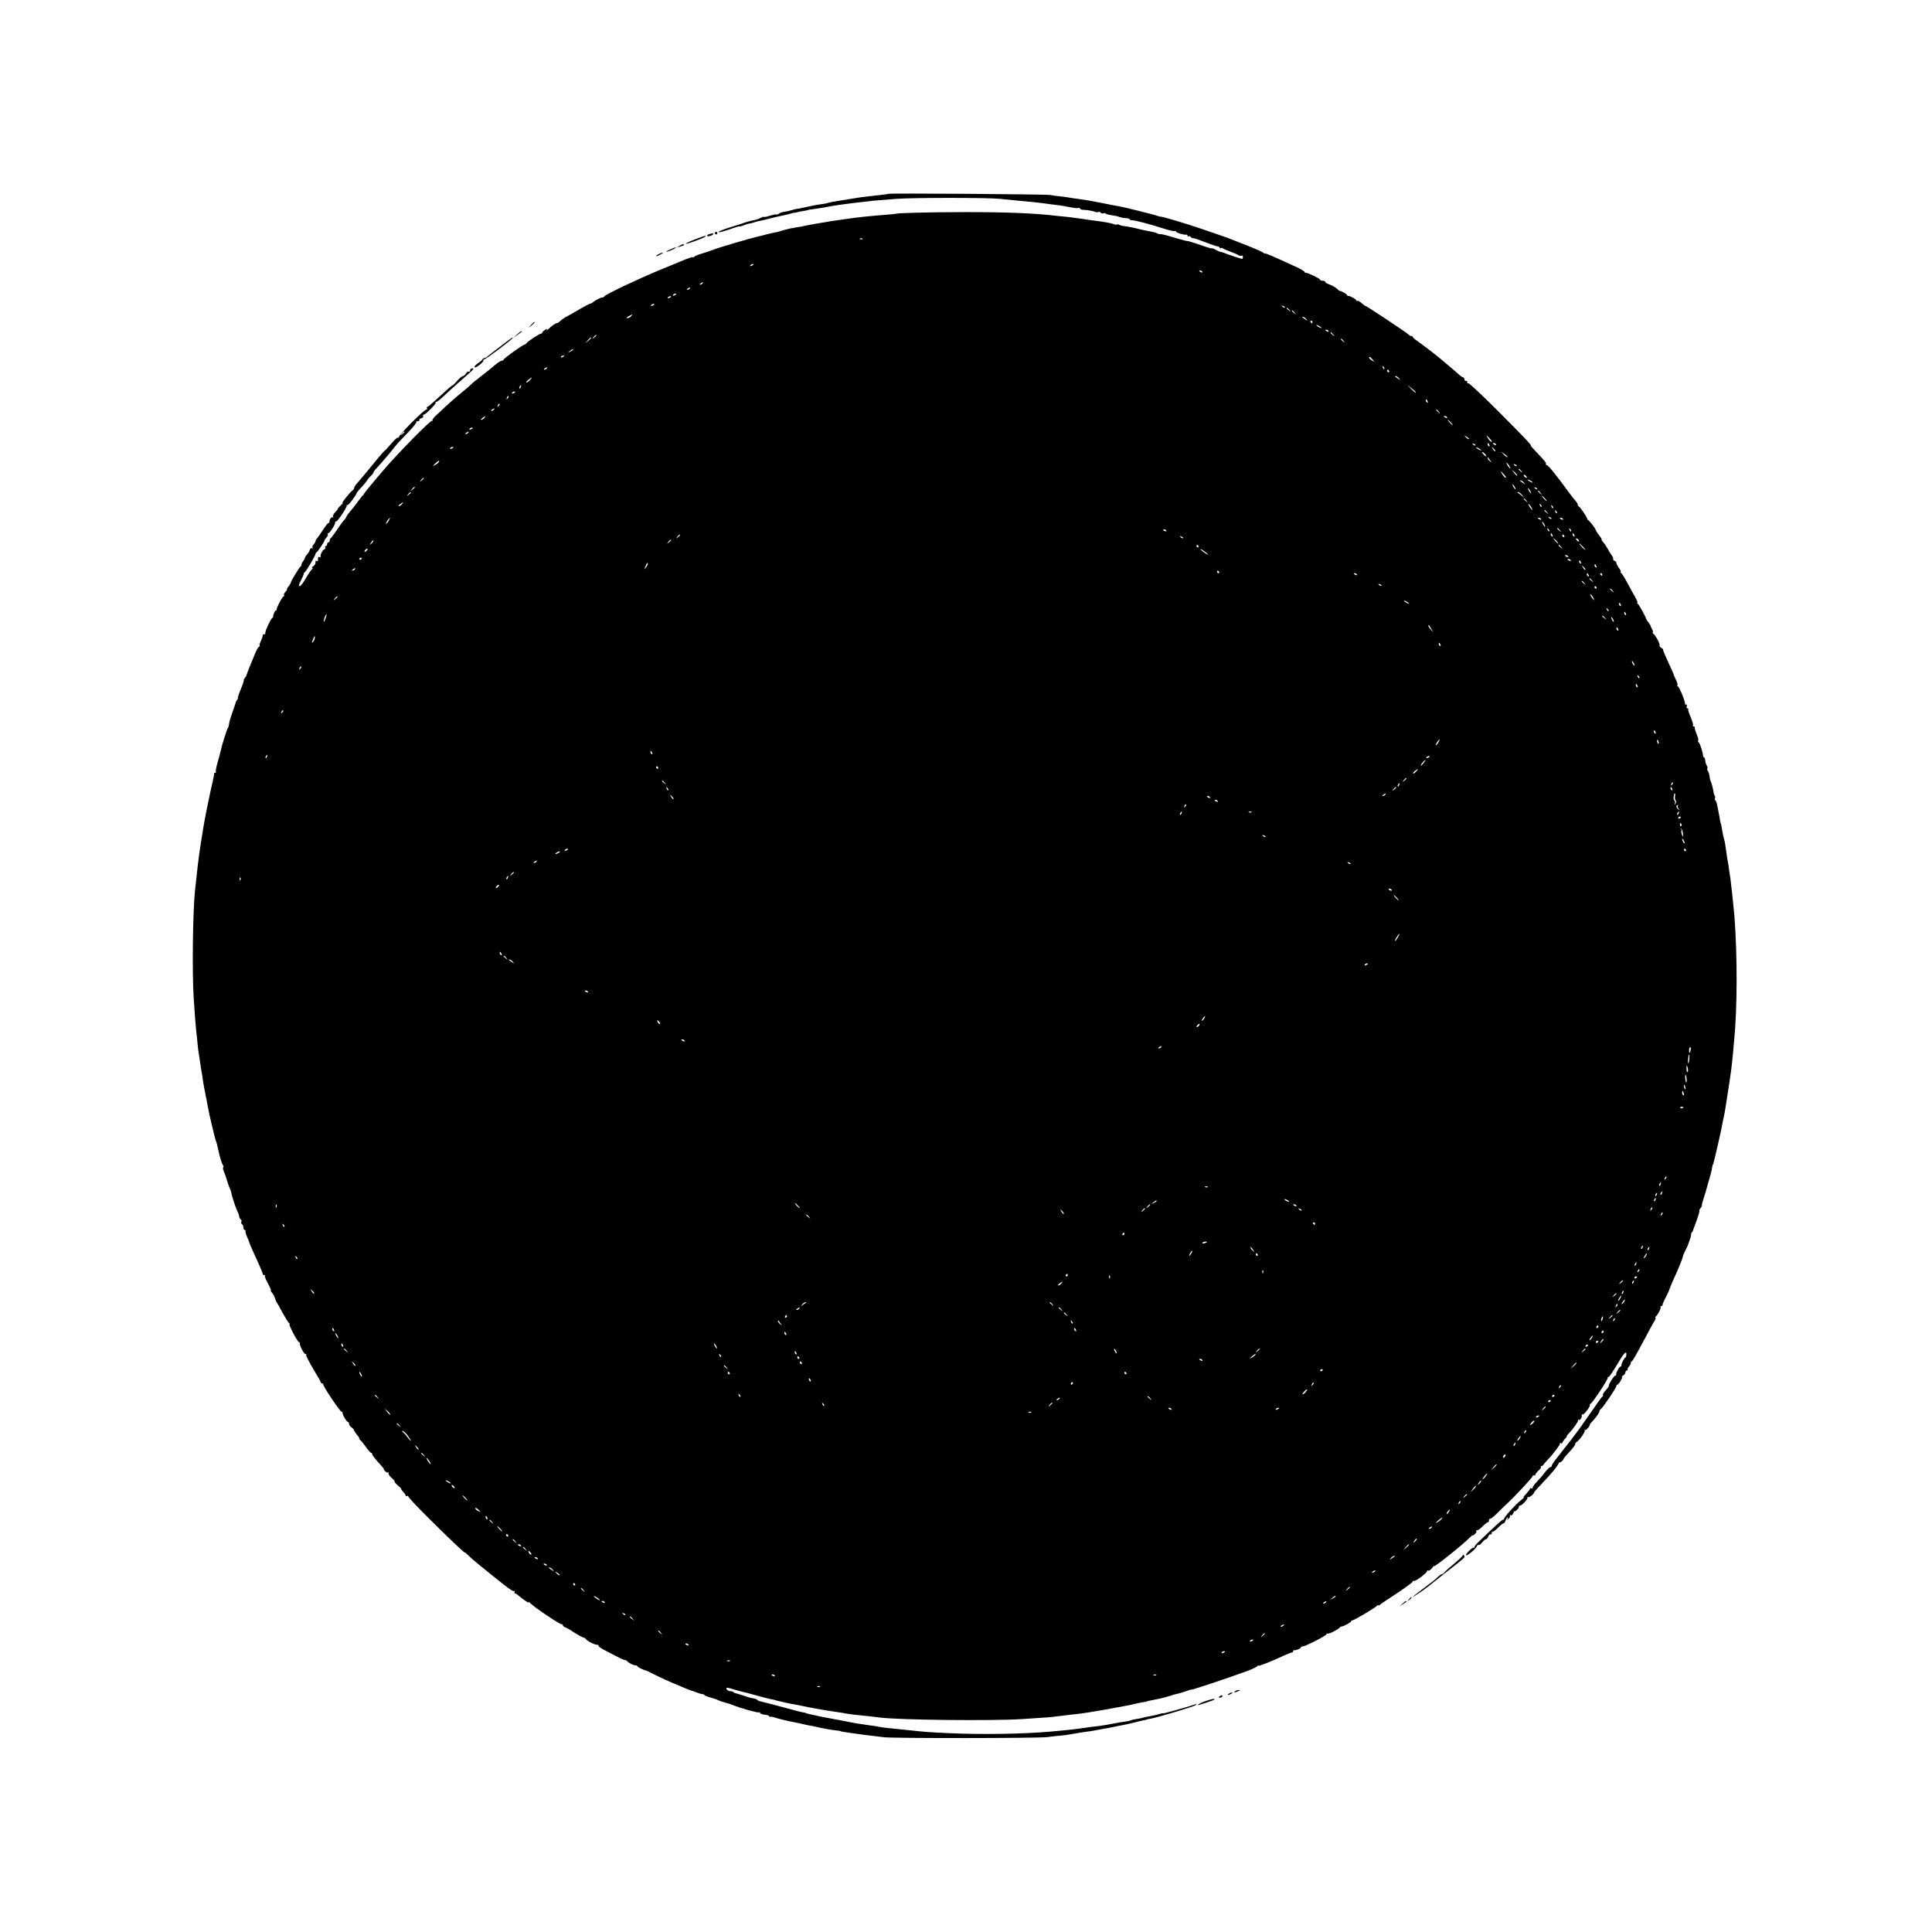 <?xml version="1.0" standalone="no"?>
<!DOCTYPE svg PUBLIC "-//W3C//DTD SVG 20010904//EN"
 "http://www.w3.org/TR/2001/REC-SVG-20010904/DTD/svg10.dtd">
<svg version="1.0" xmlns="http://www.w3.org/2000/svg"
 width="1500pt" height="1500pt" viewBox="0 0 1500 1500"
 preserveAspectRatio="xMidYMid meet">
<g transform="translate(0,1500) scale(0.1,-0.1)"
fill="#000000" stroke="none">
<path d="M6898 13495 c-3 -2 -34 -6 -167 -21 -32 -3 -74 -9 -131 -19 -14 -2
-56 -9 -94 -15 -38 -6 -73 -13 -77 -15 -4 -3 -27 -7 -50 -10 -24 -3 -65 -10
-90 -16 -26 -6 -55 -12 -65 -14 -11 -2 -21 -4 -24 -5 -3 -1 -8 -2 -11 -2 -4 1
-22 -3 -40 -9 -19 -6 -47 -12 -63 -14 -15 -2 -34 -9 -40 -15 -7 -5 -15 -8 -17
-5 -3 2 -26 -2 -52 -10 -26 -8 -47 -12 -47 -9 0 3 -9 0 -21 -6 -11 -6 -29 -13
-40 -16 -10 -2 -29 -6 -41 -9 -13 -3 -34 -9 -48 -14 -14 -5 -64 -22 -112 -36
-49 -15 -88 -31 -88 -36 0 -7 38 4 140 39 8 3 18 5 22 4 4 -1 20 3 35 10 15 6
35 12 43 13 8 0 26 5 40 10 14 5 32 9 40 10 8 1 42 9 75 18 33 9 74 18 90 21
17 3 45 10 64 15 18 6 36 10 40 9 3 0 8 1 11 2 8 3 43 10 70 14 14 2 25 5 25
6 0 1 14 3 30 5 39 5 116 17 135 22 28 6 127 20 195 28 22 2 63 7 90 10 28 4
70 8 95 10 25 2 88 7 140 11 125 10 716 10 805 0 39 -4 93 -9 120 -12 148 -13
178 -17 265 -29 25 -3 61 -8 80 -10 19 -3 57 -9 84 -15 26 -5 52 -8 56 -5 5 3
11 1 15 -4 3 -5 13 -10 23 -10 28 0 76 -8 94 -16 9 -4 21 -4 27 -1 5 4 13 1
16 -5 4 -5 13 -8 20 -5 7 2 16 2 19 -2 7 -6 23 -10 66 -16 14 -2 33 -7 43 -11
10 -4 31 -8 47 -9 17 0 30 -4 30 -8 0 -5 9 -8 20 -8 23 0 143 -32 249 -66 41
-13 78 -21 82 -18 5 3 9 1 9 -4 0 -9 65 -28 83 -24 4 1 7 -3 7 -9 0 -5 4 -8 9
-4 5 3 12 1 16 -5 3 -5 13 -10 21 -10 9 0 50 -14 92 -31 43 -17 85 -31 95 -32
9 -1 17 -6 17 -11 0 -5 3 -6 7 -3 3 4 11 3 17 -1 6 -5 34 -17 61 -27 28 -10
55 -22 62 -27 7 -5 17 -7 23 -3 5 3 10 -1 10 -9 0 -9 -3 -16 -7 -16 -7 0 -115
36 -143 48 -8 3 -19 6 -25 7 -5 0 -21 7 -35 15 -14 7 -26 13 -27 12 -2 -1 -4
-2 -5 -1 -2 0 -10 2 -18 4 -8 2 -48 15 -88 29 -41 14 -77 25 -80 24 -4 -1 -38
8 -77 19 -94 28 -128 37 -138 35 -4 -1 -16 2 -25 7 -9 5 -35 12 -57 15 -22 4
-56 11 -75 16 -44 12 -99 22 -126 25 -11 1 -26 5 -33 9 -7 4 -15 6 -18 3 -3
-3 -15 -2 -27 3 -24 9 -76 18 -141 26 -22 2 -69 9 -105 15 -36 5 -83 11 -105
14 -22 2 -62 6 -90 9 -175 21 -401 30 -730 29 -259 0 -520 -7 -520 -13 0 -1
-27 -3 -60 -6 -104 -8 -221 -19 -295 -30 -117 -16 -130 -18 -260 -40 -38 -7
-79 -14 -95 -18 -5 -2 -32 -7 -60 -11 -27 -5 -52 -10 -55 -10 -3 -1 -18 -5
-35 -9 -16 -4 -37 -10 -45 -13 -8 -3 -24 -7 -36 -8 -11 -2 -40 -9 -65 -15 -24
-7 -51 -14 -59 -15 -73 -17 -320 -90 -355 -105 -11 -5 -47 -17 -80 -27 -33 -9
-63 -22 -67 -28 -4 -5 -8 -7 -8 -3 0 6 -24 -2 -95 -31 -11 -5 -83 -35 -160
-66 -167 -69 -429 -193 -433 -206 -2 -5 -10 -9 -18 -9 -13 0 -60 -26 -74 -40
-3 -3 -11 -6 -19 -8 -8 -2 -46 -22 -85 -45 -39 -23 -83 -48 -97 -55 -15 -7
-36 -22 -48 -33 -11 -11 -23 -19 -27 -18 -8 2 -41 -21 -67 -46 -11 -11 -17
-14 -12 -7 6 11 3 11 -14 0 -12 -7 -21 -16 -21 -20 0 -5 -4 -8 -9 -8 -12 0
-103 -60 -113 -74 -4 -6 -11 -11 -15 -11 -13 -1 -163 -108 -163 -117 0 -4 -6
-8 -12 -8 -12 0 -43 -22 -88 -62 -8 -7 -44 -35 -80 -63 -36 -27 -69 -55 -75
-62 -5 -6 -39 -35 -75 -64 -36 -29 -87 -74 -115 -100 -27 -26 -64 -60 -82 -77
-18 -16 -29 -33 -25 -37 4 -5 2 -5 -4 -2 -11 6 -270 -257 -385 -393 -106 -124
-149 -177 -146 -181 1 -2 0 -3 -2 -2 -2 1 -17 -17 -34 -40 -17 -23 -34 -46
-39 -52 -49 -58 -58 -71 -58 -76 0 -3 -9 -17 -21 -30 -12 -13 -37 -49 -57 -79
-20 -30 -40 -56 -44 -58 -5 -2 -8 -10 -8 -18 0 -8 -4 -14 -10 -14 -5 0 -10 -7
-10 -15 0 -8 -5 -15 -11 -15 -5 0 -7 -5 -4 -10 3 -6 0 -13 -8 -16 -14 -5 -31
-39 -28 -57 1 -5 -3 -6 -9 -2 -9 6 -14 -8 -11 -28 1 -5 -3 -6 -9 -2 -5 3 -10
1 -10 -4 0 -20 -3 -26 -19 -38 -9 -7 -11 -13 -6 -13 6 0 5 -4 -1 -8 -7 -4 -28
-35 -48 -69 -20 -35 -41 -63 -46 -63 -14 0 -13 6 9 48 10 20 19 41 19 46 0 5
4 12 9 15 12 7 83 129 83 141 0 4 3 10 8 12 8 3 62 84 62 93 0 4 7 13 15 22 8
8 13 19 10 24 -4 5 -2 9 4 9 11 0 57 71 53 83 -1 4 2 7 6 7 13 0 88 112 84
125 -2 5 0 7 4 3 6 -7 68 74 73 94 1 4 16 23 34 41 17 18 39 44 47 57 8 13 23
30 33 39 9 8 17 19 17 24 0 4 10 18 23 31 30 32 119 135 135 158 8 10 23 29
35 42 12 12 50 52 84 88 34 36 59 68 56 72 -4 3 1 6 11 6 9 0 15 4 12 9 -3 5
4 11 15 14 12 3 18 10 14 16 -3 6 -2 11 4 11 14 0 101 87 94 94 -4 3 -1 6 5 6
6 0 31 19 55 43 40 38 103 94 207 186 26 23 31 30 18 31 -10 0 -18 -7 -18 -16
0 -8 -4 -12 -10 -9 -5 3 -15 -3 -22 -15 -7 -11 -18 -20 -24 -20 -7 0 -27 -17
-45 -37 -18 -21 -34 -37 -36 -36 -3 3 -31 -22 -137 -119 -28 -26 -55 -48 -59
-48 -5 0 -5 -4 -2 -10 3 -5 1 -10 -5 -10 -18 0 -220 -203 -213 -214 3 -5 2 -6
-4 -3 -6 4 -30 -17 -54 -46 -24 -28 -48 -55 -55 -59 -6 -4 -47 -51 -90 -105
-43 -53 -94 -113 -111 -133 -18 -19 -33 -40 -33 -47 0 -7 -6 -16 -12 -20 -20
-12 -95 -108 -78 -99 8 5 2 -3 -14 -18 -16 -14 -26 -26 -23 -26 3 0 -5 -11
-19 -25 -14 -14 -22 -30 -18 -37 4 -6 3 -8 -3 -5 -10 7 -28 -20 -25 -35 1 -5
-2 -8 -7 -8 -5 0 -24 -24 -42 -52 -19 -29 -39 -59 -46 -66 -7 -7 -13 -18 -13
-23 0 -6 -7 -17 -15 -26 -8 -8 -12 -19 -9 -25 4 -6 2 -8 -4 -4 -6 3 -13 -3
-17 -14 -3 -11 -13 -26 -20 -34 -8 -8 -16 -20 -17 -27 -2 -7 -9 -20 -16 -28
-7 -9 -12 -20 -11 -25 0 -5 -3 -12 -8 -15 -10 -7 -74 -112 -76 -126 -1 -5 -8
-18 -17 -28 -8 -10 -14 -20 -12 -23 1 -2 -4 -12 -13 -20 -8 -9 -13 -20 -10
-25 4 -5 2 -9 -2 -9 -10 0 -58 -90 -55 -102 1 -5 -2 -8 -7 -8 -7 0 -22 -36
-20 -49 0 -2 -3 -7 -8 -10 -13 -10 -53 -95 -53 -114 0 -10 -5 -15 -10 -12 -5
3 -10 0 -10 -8 0 -8 -7 -27 -14 -43 -8 -15 -13 -31 -10 -36 3 -4 1 -8 -3 -8
-5 0 -16 -17 -25 -37 -32 -75 -70 -168 -72 -179 -1 -7 -8 -19 -15 -28 -7 -9
-11 -16 -8 -16 3 0 -7 -31 -23 -70 -16 -38 -26 -70 -23 -70 3 0 1 -6 -5 -12
-6 -7 -11 -17 -12 -23 -3 -11 -4 -14 -25 -75 -18 -51 -26 -78 -28 -100 -1 -8
-4 -17 -7 -20 -6 -6 -47 -133 -54 -170 -3 -14 -14 -56 -25 -94 -11 -38 -18
-73 -15 -77 3 -5 0 -9 -5 -9 -6 0 -10 -3 -9 -7 1 -5 -3 -30 -10 -58 -6 -27
-14 -61 -17 -75 -3 -14 -14 -68 -25 -120 -11 -52 -22 -111 -25 -130 -4 -19
-10 -60 -15 -90 -21 -126 -30 -195 -45 -335 -4 -38 -9 -83 -11 -100 -17 -167
-23 -637 -10 -835 8 -123 15 -216 20 -260 3 -19 7 -62 10 -95 3 -33 8 -71 11
-85 2 -14 7 -43 10 -65 3 -23 7 -52 10 -65 3 -13 7 -42 10 -65 3 -22 9 -53 12
-70 4 -16 7 -34 8 -40 0 -5 4 -23 8 -40 3 -16 9 -46 12 -65 8 -46 54 -241 62
-260 7 -18 9 -26 16 -60 10 -51 29 -115 38 -126 5 -6 6 -14 2 -17 -3 -4 -2
-17 4 -30 6 -12 17 -42 24 -67 7 -25 17 -54 23 -65 5 -11 11 -27 12 -35 5 -32
39 -133 52 -154 3 -6 8 -20 9 -31 2 -11 8 -21 13 -23 5 -2 7 -9 4 -17 -3 -7
-1 -16 5 -20 6 -3 11 -15 11 -26 0 -10 5 -19 11 -19 5 0 8 -3 5 -8 -2 -4 3
-23 11 -42 9 -19 17 -40 18 -45 3 -11 22 -55 76 -173 16 -35 29 -68 29 -73 0
-5 5 -9 12 -9 6 0 9 -3 5 -6 -3 -3 7 -30 24 -60 16 -30 26 -54 22 -54 -3 0 1
-8 9 -17 9 -10 19 -29 23 -43 4 -14 11 -30 16 -36 5 -6 25 -42 45 -80 21 -38
42 -72 48 -76 6 -4 8 -8 4 -8 -11 0 62 -140 73 -140 5 0 8 -3 7 -8 -5 -15 35
-91 45 -85 6 3 7 2 4 -4 -4 -5 21 -54 53 -108 33 -54 60 -102 60 -106 0 -5 5
-9 10 -9 6 0 10 -4 10 -9 0 -18 137 -221 144 -213 4 4 6 2 5 -3 -4 -12 32 -75
43 -75 4 0 8 -6 8 -14 0 -8 8 -21 19 -28 10 -7 19 -17 20 -23 1 -5 11 -20 21
-33 11 -12 20 -26 20 -31 0 -5 4 -11 8 -13 4 -1 23 -24 42 -51 18 -26 37 -47
42 -47 4 0 8 -5 8 -10 0 -9 31 -48 73 -92 9 -10 17 -21 17 -24 0 -12 28 -33
35 -26 5 4 5 2 2 -5 -4 -6 6 -22 22 -36 17 -14 28 -27 25 -30 -3 -2 9 -16 26
-31 17 -14 29 -26 25 -26 -3 0 3 -10 15 -22 11 -12 20 -26 20 -30 0 -5 5 -6
10 -3 5 3 10 2 10 -4 0 -6 69 -79 153 -163 171 -170 287 -280 287 -272 0 3 12
-8 28 -24 22 -23 106 -92 262 -216 65 -51 88 -65 95 -58 5 4 5 1 1 -5 -4 -7
-3 -13 2 -13 4 0 17 -8 28 -18 38 -33 87 -65 80 -51 -4 8 1 4 11 -8 21 -25
226 -163 242 -163 6 0 11 -4 11 -9 0 -5 8 -11 18 -15 9 -3 31 -15 47 -26 45
-30 89 -54 98 -55 4 0 11 -4 15 -10 11 -16 68 -45 88 -45 9 0 14 -3 11 -7 -4
-3 17 -19 46 -34 121 -64 152 -79 161 -78 5 0 12 -3 15 -8 10 -13 49 -33 66
-33 8 0 15 -4 15 -8 0 -6 55 -32 67 -32 2 0 29 -13 60 -29 53 -27 128 -61 178
-81 11 -4 37 -16 59 -25 21 -9 44 -18 50 -20 6 -1 25 -7 41 -14 17 -7 38 -13
48 -14 9 -1 17 -4 17 -8 0 -3 21 -12 48 -19 26 -7 52 -16 57 -20 6 -3 30 -12
55 -19 25 -6 54 -16 65 -21 42 -18 188 -60 195 -55 5 3 10 1 12 -5 2 -6 18
-11 36 -13 17 -1 32 -6 32 -10 0 -4 6 -7 13 -6 6 1 19 -1 27 -4 15 -6 85 -24
125 -32 11 -2 34 -7 50 -10 17 -3 37 -8 45 -10 8 -2 29 -7 45 -10 17 -2 40 -7
53 -10 44 -10 58 -13 102 -21 25 -4 56 -9 70 -10 14 -1 25 -3 25 -4 0 -3 9 -4
75 -14 50 -8 153 -21 265 -34 83 -9 1185 -8 1265 1 36 5 83 10 105 12 22 1 67
8 100 14 33 6 78 13 100 16 22 2 51 7 65 10 14 3 41 8 60 11 19 3 53 9 75 14
22 5 56 12 75 15 19 3 60 12 91 20 30 8 66 17 80 19 13 2 24 5 24 6 0 1 12 4
27 6 55 9 343 96 353 106 7 8 4 9 -10 4 -20 -8 -155 -47 -210 -61 -16 -5 -33
-8 -36 -7 -4 1 -22 -3 -40 -9 -19 -5 -50 -12 -69 -15 -19 -3 -42 -8 -50 -11
-8 -3 -28 -7 -45 -9 -16 -2 -37 -7 -45 -11 -8 -3 -24 -7 -35 -8 -21 -2 -68
-10 -150 -26 -27 -5 -68 -11 -90 -13 -22 -2 -53 -6 -70 -9 -36 -6 -133 -18
-192 -23 -24 -2 -62 -6 -85 -8 -215 -19 -540 -24 -798 -12 -151 7 -186 10
-285 21 -56 6 -113 12 -195 20 -19 2 -44 6 -55 8 -11 3 -42 8 -70 11 -103 15
-121 18 -160 26 -22 5 -56 11 -75 15 -19 3 -48 8 -65 12 -16 3 -39 7 -50 9
-11 2 -31 6 -45 9 -14 4 -34 8 -45 10 -37 8 -60 13 -60 16 0 1 -9 3 -20 4 -11
2 -47 10 -80 20 -87 24 -248 66 -260 68 -5 1 -13 6 -16 10 -3 4 -17 9 -30 11
-13 2 -31 6 -39 9 -28 10 -95 31 -102 32 -3 0 -10 3 -14 8 -4 4 -15 7 -25 7
-17 0 -35 17 -27 26 3 2 27 -3 54 -12 27 -8 58 -17 69 -19 11 -2 54 -13 95
-25 80 -22 116 -31 140 -35 8 -1 22 -5 30 -8 16 -5 124 -29 150 -32 8 -1 26
-5 40 -8 57 -13 220 -42 290 -51 14 -2 41 -6 60 -10 33 -6 78 -11 180 -21 25
-3 62 -7 83 -10 148 -19 861 -27 1102 -12 181 12 228 15 270 21 22 3 63 8 90
11 59 6 117 13 157 20 15 3 43 7 61 10 48 8 139 24 167 30 14 3 41 8 60 11 19
3 53 10 74 16 22 5 51 11 65 13 14 2 26 4 26 5 0 2 20 6 65 15 19 3 53 11 75
17 22 6 43 12 48 14 4 1 8 2 10 4 1 1 10 3 19 5 19 3 85 23 108 32 8 4 18 6
22 5 8 -2 305 98 428 143 41 15 78 33 82 39 4 6 8 8 8 4 0 -7 95 30 198 78 29
13 57 24 62 24 6 0 10 5 10 10 0 6 3 9 8 8 12 -3 52 13 52 21 0 4 6 8 13 8 22
0 187 85 187 96 0 6 3 7 6 4 7 -7 84 31 95 46 3 5 10 9 15 9 17 1 74 32 74 40
0 4 5 8 11 8 14 0 181 100 191 114 4 6 8 7 8 3 0 -4 6 -3 13 3 6 6 67 47 135
91 67 45 122 85 122 91 0 5 4 7 9 4 10 -6 101 62 101 76 0 5 4 7 9 4 5 -4 19
6 31 21 12 16 18 22 14 14 -10 -20 226 168 275 219 14 14 25 23 26 20 1 -3 9
2 18 11 9 9 13 20 9 24 -4 4 -2 5 4 3 7 -1 28 13 47 33 20 20 38 34 41 31 3
-3 6 2 6 11 0 10 4 16 9 15 4 -2 29 17 54 42 24 25 58 57 73 71 67 62 204 209
204 219 0 6 5 8 10 5 6 -3 10 -1 10 4 0 6 11 21 25 33 13 11 22 25 19 30 -3 5
-2 7 3 6 4 -2 10 1 13 6 3 5 16 21 30 35 47 49 105 125 102 134 -1 5 2 6 8 2
5 -3 10 -2 10 3 0 4 9 18 20 30 12 12 18 22 15 22 -3 0 3 8 13 18 34 35 77 95
74 104 -1 5 2 7 7 4 10 -6 26 22 22 39 -2 5 1 7 5 3 8 -9 64 63 58 74 -3 5 -1
8 4 8 11 0 138 191 134 202 -1 4 2 8 8 8 5 0 35 43 65 95 55 94 75 114 72 75
-1 -11 -4 -20 -8 -20 -7 0 -33 -52 -31 -62 1 -5 -2 -8 -6 -8 -10 0 -37 -50
-34 -62 1 -5 -2 -8 -7 -8 -10 0 -54 -71 -50 -80 2 -3 -9 -18 -24 -34 -15 -16
-24 -32 -22 -36 3 -5 1 -10 -3 -12 -4 -1 -37 -46 -72 -98 -36 -52 -80 -115
-98 -140 -19 -25 -43 -58 -55 -74 -12 -16 -42 -55 -67 -86 -25 -32 -58 -74
-75 -96 -16 -21 -29 -41 -27 -46 1 -4 -4 -8 -10 -8 -7 -1 -26 -19 -43 -41 -16
-22 -45 -55 -62 -73 -18 -18 -33 -38 -33 -45 0 -7 -4 -9 -10 -6 -5 3 -10 2
-10 -3 0 -4 -15 -23 -32 -42 -18 -18 -26 -30 -18 -26 8 4 6 0 -5 -8 -36 -29
-49 -42 -100 -96 -27 -30 -49 -58 -47 -62 1 -4 -1 -7 -6 -6 -6 3 -61 -47 -196
-177 -17 -16 -30 -33 -28 -38 1 -5 -1 -6 -6 -3 -9 5 -67 -52 -60 -59 8 -8 77
49 83 68 4 9 10 15 15 12 5 -3 17 6 28 20 11 14 25 25 30 25 6 0 13 9 17 20 3
11 12 19 18 17 7 -1 11 4 9 11 -1 6 2 11 7 10 5 -2 25 13 44 33 20 20 38 34
41 32 3 -3 10 6 15 21 6 14 13 26 16 26 4 0 3 -6 -1 -13 -5 -8 -3 -8 9 2 9 7
14 18 10 24 -3 6 -1 7 6 3 7 -4 15 2 20 16 6 13 10 20 10 16 1 -5 9 0 19 10
11 9 17 20 15 25 -2 4 1 7 8 7 14 0 59 47 59 62 0 6 3 9 6 5 6 -6 44 23 44 34
0 4 28 36 63 72 71 74 119 132 129 156 4 9 7 12 7 8 1 -9 31 18 31 27 0 3 20
27 45 54 25 26 45 52 45 59 0 6 3 13 8 15 20 9 72 81 66 91 -4 7 -4 9 1 5 7
-7 40 29 39 42 0 3 9 15 21 26 29 31 57 72 53 78 -1 3 4 11 13 18 20 17 119
164 119 178 0 5 4 10 8 10 10 0 45 60 35 60 -4 0 0 5 10 11 9 5 17 17 17 24 0
8 5 15 12 15 6 0 9 3 5 6 -3 3 2 14 11 25 9 11 15 22 14 26 -2 3 0 9 6 12 9 6
29 40 107 186 26 50 56 105 67 123 11 17 16 32 11 32 -4 0 -3 4 2 8 16 12 45
69 38 76 -3 3 -1 6 5 6 7 0 11 3 10 8 -1 4 10 31 25 59 15 29 27 55 27 58 0 3
10 29 23 58 53 116 85 194 84 207 0 3 9 23 20 45 12 22 22 45 23 50 1 6 6 20
11 33 5 13 9 29 9 36 0 7 3 16 7 20 5 4 8 11 9 14 0 4 3 14 7 22 26 67 46 130
41 130 -4 0 0 7 7 17 8 9 13 19 13 22 -1 3 0 11 1 16 2 6 15 48 29 95 32 110
49 171 50 190 1 9 5 20 8 25 5 9 62 257 72 315 2 14 7 36 10 50 8 34 12 62 37
225 22 144 25 171 34 265 3 30 7 75 9 100 25 250 26 657 2 970 -7 81 -25 249
-31 291 -3 14 -7 43 -10 65 -2 21 -7 50 -10 64 -3 14 -7 43 -10 65 -11 79 -14
97 -21 117 -3 11 -8 32 -10 46 -8 50 -11 67 -13 67 -1 0 -4 14 -7 30 -2 17 -6
37 -8 45 -2 8 -7 34 -11 58 -4 23 -12 45 -16 48 -5 3 -7 10 -4 15 4 5 3 15 -2
22 -4 6 -8 19 -9 27 -1 19 -15 72 -22 85 -3 5 -7 22 -9 39 -2 16 -8 34 -13 41
-5 7 -7 15 -4 18 3 3 2 12 -2 19 -9 13 -14 33 -16 56 -1 6 -4 12 -8 12 -4 0
-7 6 -7 13 -1 25 -24 96 -33 102 -6 4 -8 10 -5 15 3 5 0 21 -7 37 -6 15 -12
31 -13 36 -2 4 -4 10 -5 15 -1 4 -2 10 -1 15 0 4 -4 7 -10 7 -5 0 -8 4 -4 9 3
5 -6 34 -19 65 -13 30 -22 57 -18 60 3 3 0 6 -6 6 -6 0 -9 7 -6 15 4 8 1 15
-5 15 -6 0 -10 3 -9 8 4 13 -44 132 -54 132 -5 0 -7 4 -4 9 3 5 -2 24 -11 42
-10 19 -18 39 -19 44 -1 6 -20 49 -43 97 -23 49 -40 91 -39 94 2 3 -5 10 -15
15 -9 6 -15 14 -12 19 6 9 -32 80 -50 92 -5 4 -6 8 -2 8 4 0 2 10 -5 23 -7 12
-12 25 -13 29 0 4 -7 15 -15 25 -9 10 -16 21 -18 26 -6 22 -56 113 -66 119 -6
4 -7 8 -3 8 4 0 -4 21 -19 48 -15 26 -43 76 -62 112 -19 36 -39 68 -46 72 -6
4 -7 8 -3 8 5 0 -1 13 -12 29 -12 16 -21 34 -21 40 0 7 -7 14 -15 17 -8 4 -13
10 -10 14 3 4 -3 18 -13 31 -10 13 -24 36 -31 51 -8 15 -23 37 -33 48 -10 11
-16 20 -12 20 3 0 -5 15 -20 34 -14 19 -26 37 -26 40 0 12 -58 85 -64 81 -3
-3 -4 -2 -1 1 5 7 -54 97 -67 102 -4 2 -8 9 -8 14 0 6 -7 18 -15 27 -9 9 -34
41 -56 71 -103 141 -159 210 -172 210 -5 0 -8 3 -4 6 6 7 -10 28 -75 95 -26
27 -45 49 -42 49 10 0 -61 75 -264 278 -117 117 -217 210 -222 207 -6 -4 -9
-1 -8 7 2 7 -3 12 -9 11 -7 -2 -13 4 -13 12 0 8 -4 15 -9 15 -6 0 -23 12 -38
26 -15 14 -45 40 -67 58 -21 17 -44 37 -51 43 -23 22 -159 127 -197 153 -21
14 -38 28 -38 33 0 4 -5 7 -11 7 -6 0 -16 6 -23 13 -19 18 -326 222 -331 220
-3 -1 -16 9 -31 22 -15 14 -30 22 -35 19 -5 -3 -9 -1 -9 4 0 9 -50 37 -62 34
-5 -1 -8 2 -8 6 0 8 -50 36 -58 33 -1 -1 -12 8 -24 19 -12 11 -36 24 -55 31
-18 6 -33 15 -33 20 0 5 -9 9 -20 9 -11 0 -20 4 -20 8 0 9 -100 57 -112 54 -5
-1 -8 2 -8 6 0 5 -30 23 -67 40 -185 85 -243 110 -243 104 0 -4 -4 -2 -8 4 -4
5 -65 33 -137 61 -145 57 -166 65 -180 69 -5 2 -71 24 -145 50 -136 47 -327
104 -339 102 -3 -1 -13 2 -21 5 -18 8 -255 67 -290 73 -14 2 -72 13 -130 25
-117 23 -124 24 -195 34 -27 3 -63 9 -80 12 -16 3 -48 7 -70 9 -22 2 -53 7
-70 10 -28 6 -1251 15 -1257 9z m-201 -351 c-3 -3 -12 -4 -19 -1 -8 3 -5 6 6
6 11 1 17 -2 13 -5z m-847 -198 c0 -2 -7 -7 -16 -10 -8 -3 -12 -2 -9 4 6 10
25 14 25 6z m3485 -56 c3 -6 -1 -7 -9 -4 -18 7 -21 14 -7 14 6 0 13 -4 16 -10z
m-3880 -90 c-3 -5 -12 -10 -18 -10 -7 0 -6 4 3 10 19 12 23 12 15 0z m-100
-40 c-3 -5 -12 -10 -18 -10 -7 0 -6 4 3 10 19 12 23 12 15 0z m-105 -44 c0 -2
-7 -7 -16 -10 -8 -3 -12 -2 -9 4 6 10 25 14 25 6z m-40 -20 c0 -2 -7 -7 -16
-10 -8 -3 -12 -2 -9 4 6 10 25 14 25 6z m-130 -60 c0 -2 -7 -7 -16 -10 -8 -3
-12 -2 -9 4 6 10 25 14 25 6z m4895 -24 c-3 -3 -11 0 -18 7 -9 10 -8 11 6 5
10 -3 15 -9 12 -12z m36 -19 c13 -16 12 -17 -3 -4 -10 7 -18 15 -18 17 0 8 8
3 21 -13z m40 -20 c13 -16 12 -17 -3 -4 -17 13 -22 21 -14 21 2 0 10 -8 17
-17z m-5151 -28 c-7 -8 -20 -15 -29 -15 -11 0 -8 5 9 14 33 19 35 19 20 1z
m5241 -22 c13 -17 13 -17 -6 -3 -11 8 -22 16 -24 17 -2 2 0 3 6 3 6 0 17 -8
24 -17z m49 -23 c0 -5 -2 -10 -4 -10 -3 0 -8 5 -11 10 -3 6 -1 10 4 10 6 0 11
-4 11 -10z m70 -46 c0 -2 -9 0 -20 6 -11 6 -20 13 -20 16 0 2 9 0 20 -6 11 -6
20 -13 20 -16z m55 -24 c3 -6 -1 -7 -9 -4 -18 7 -21 14 -7 14 6 0 13 -4 16
-10z m36 -27 c13 -16 12 -17 -3 -4 -17 13 -22 21 -14 21 2 0 10 -8 17 -17z
m-5721 -7 c0 -2 -8 -10 -17 -17 -16 -13 -17 -12 -4 4 13 16 21 21 21 13z m-40
-19 c0 -2 -10 -12 -22 -23 l-23 -19 19 23 c18 21 26 27 26 19z m5841 -24 c13
-16 12 -17 -3 -4 -17 13 -22 21 -14 21 2 0 10 -8 17 -17z m-5981 -68 c0 -2
-10 -9 -22 -15 -22 -11 -22 -10 -4 4 21 17 26 19 26 11z m-70 -49 c0 -2 -7 -7
-16 -10 -8 -3 -12 -2 -9 4 6 10 25 14 25 6z m6276 -27 c19 -22 19 -22 -3 -8
-13 8 -23 17 -23 21 0 12 6 9 26 -13z m92 -74 c-3 -3 -9 2 -12 12 -6 14 -5 15
5 6 7 -7 10 -15 7 -18z m-6503 5 c-3 -5 -12 -10 -18 -10 -7 0 -6 4 3 10 19 12
23 12 15 0z m6540 -20 c3 -5 1 -10 -4 -10 -6 0 -11 5 -11 10 0 6 2 10 4 10 3
0 8 -4 11 -10z m76 -57 c13 -17 13 -17 -6 -3 -11 8 -22 16 -24 17 -2 2 0 3 6
3 6 0 17 -8 24 -17z m-6746 -13 c-10 -11 -22 -20 -28 -20 -5 0 1 9 14 20 31
25 37 25 14 0z m-72 -55 c-3 -9 -8 -14 -10 -11 -3 3 -2 9 2 15 9 16 15 13 8
-4z m6950 -44 c-2 -3 -18 10 -36 29 l-32 34 36 -30 c20 -16 34 -31 32 -33z
m-6993 5 c0 -2 -7 -7 -16 -10 -8 -3 -12 -2 -9 4 6 10 25 14 25 6z m-59 -49
c-10 -9 -11 -8 -5 6 3 10 9 15 12 12 3 -3 0 -11 -7 -18z m7143 -23 c3 -8 2
-12 -4 -9 -6 3 -10 10 -10 16 0 14 7 11 14 -7z m-7213 -37 c-10 -9 -11 -8 -5
6 3 10 9 15 12 12 3 -3 0 -11 -7 -18z m-36 -27 c-3 -5 -12 -10 -18 -10 -7 0
-6 4 3 10 19 12 23 12 15 0z m7336 -17 c13 -16 12 -17 -3 -4 -17 13 -22 21
-14 21 2 0 10 -8 17 -17z m-7411 -48 c-7 -8 -17 -15 -23 -15 -6 0 -2 7 9 15
25 19 30 19 14 0z m7475 5 c3 -6 -1 -7 -9 -4 -18 7 -21 14 -7 14 6 0 13 -4 16
-10z m30 -40 c10 -11 16 -20 13 -20 -3 0 -13 9 -23 20 -10 11 -16 20 -13 20 3
0 13 -9 23 -20z m-7595 -44 c0 -2 -7 -7 -16 -10 -8 -3 -12 -2 -9 4 6 10 25 14
25 6z m-530 -30 c0 -2 -8 -10 -17 -17 -16 -13 -17 -12 -4 4 13 16 21 21 21 13z
m495 -6 c-3 -5 -12 -10 -18 -10 -7 0 -6 4 3 10 19 12 23 12 15 0z m7769 -49
c-2 -3 -12 3 -22 13 -16 17 -16 18 5 5 12 -7 20 -15 17 -18z m180 -20 c-5 -7
-24 11 -35 32 -11 20 -9 20 13 -3 13 -14 23 -27 22 -29z m-129 -29 c-3 -3 -11
0 -18 7 -9 10 -8 11 6 5 10 -3 15 -9 12 -12z m109 2 c3 -8 2 -12 -4 -9 -6 3
-10 10 -10 16 0 14 7 11 14 -7z m51 6 c3 -6 -1 -7 -9 -4 -18 7 -21 14 -7 14 6
0 13 -4 16 -10z m-8095 -24 c0 -2 -7 -7 -16 -10 -8 -3 -12 -2 -9 4 6 10 25 14
25 6z m7980 -22 c0 -2 -9 0 -20 6 -11 6 -20 13 -20 16 0 2 9 0 20 -6 11 -6 20
-13 20 -16z m109 -8 c-3 -3 -11 5 -18 17 -13 21 -12 21 5 5 10 -10 16 -20 13
-22z m-79 -21 c19 -22 8 -25 -12 -3 -10 10 -14 18 -9 18 5 0 14 -7 21 -15z
m174 -24 c-3 -3 -15 6 -27 18 l-22 24 27 -19 c14 -10 24 -21 22 -23z m-134
-26 c14 -19 14 -19 -2 -6 -10 7 -18 18 -18 24 0 6 1 8 3 6 1 -2 9 -13 17 -24z
m-8165 -14 c-3 -6 -16 -16 -28 -22 -20 -11 -20 -9 3 13 25 24 38 29 25 9z
m8315 -32 c15 -28 5 -23 -15 7 -9 15 -12 23 -6 20 6 -4 16 -16 21 -27z m55 3
c-3 -3 -11 0 -18 7 -9 10 -8 11 6 5 10 -3 15 -9 12 -12z m36 -39 c13 -16 12
-17 -3 -4 -17 13 -22 21 -14 21 2 0 10 -8 17 -17z m-32 -37 c-2 -2 -13 8 -23
22 l-19 27 24 -22 c12 -12 21 -24 18 -27z m-101 9 c12 -14 18 -25 13 -25 -5 0
-16 11 -25 25 -9 14 -15 25 -13 25 2 0 13 -11 25 -25z m177 -24 c-6 -5 -25 10
-25 20 0 5 6 4 14 -3 8 -7 12 -15 11 -17z m-8565 -5 c0 -2 -8 -10 -17 -17 -16
-13 -17 -12 -4 4 13 16 21 21 21 13z m8610 -32 c0 -2 -9 0 -20 6 -11 6 -20 13
-20 16 0 2 9 0 20 -6 11 -6 20 -13 20 -16z m-69 -1 c13 -17 13 -17 -6 -3 -11
8 -22 16 -24 17 -2 2 0 3 6 3 6 0 17 -8 24 -17z m-71 -33 c6 -11 8 -20 6 -20
-3 0 -10 9 -16 20 -6 11 -8 20 -6 20 3 0 10 -9 16 -20z m-8540 -4 c0 -2 -8
-10 -17 -17 -16 -13 -17 -12 -4 4 13 16 21 21 21 13z m8715 -14 c-3 -3 -11 0
-18 7 -9 10 -8 11 6 5 10 -3 15 -9 12 -12z m-55 -12 c6 -11 8 -20 6 -20 -3 0
-10 9 -16 20 -6 11 -8 20 -6 20 3 0 10 -9 16 -20z m81 -17 c13 -16 12 -17 -3
-4 -17 13 -22 21 -14 21 2 0 10 -8 17 -17z m-8771 3 c0 -2 -8 -10 -17 -17 -16
-13 -17 -12 -4 4 13 16 21 21 21 13z m8626 -18 l19 -23 -25 20 c-14 11 -27 21
-29 22 -2 2 0 3 6 3 5 0 18 -10 29 -22z m179 -28 c10 -11 16 -20 13 -20 -3 0
-13 9 -23 20 -10 11 -16 20 -13 20 3 0 13 -9 23 -20z m-144 -17 c13 -16 12
-17 -3 -4 -17 13 -22 21 -14 21 2 0 10 -8 17 -17z m-8731 -28 c-7 -8 -17 -15
-23 -15 -6 0 -2 7 9 15 25 19 30 19 14 0z m8770 -26 c15 -28 5 -23 -15 7 -9
15 -12 23 -6 20 6 -4 16 -16 21 -27z m78 6 c-3 -3 -9 2 -12 12 -6 14 -5 15 5
6 7 -7 10 -15 7 -18z m90 -10 c-3 -3 -9 2 -12 12 -6 14 -5 15 5 6 7 -7 10 -15
7 -18z m-47 -32 c13 -16 12 -17 -3 -4 -17 13 -22 21 -14 21 2 0 10 -8 17 -17z
m77 -8 c-3 -3 -9 2 -12 12 -6 14 -5 15 5 6 7 -7 10 -15 7 -18z m-43 -43 c-3
-3 -11 0 -18 7 -9 10 -8 11 6 5 10 -3 15 -9 12 -12z m-9025 -11 c-5 -11 -15
-23 -21 -27 -6 -3 -3 5 6 20 20 30 30 35 15 7z m8945 9 c3 -6 -1 -7 -9 -4 -18
7 -21 14 -7 14 6 0 13 -4 16 -10z m170 0 c3 -6 -1 -7 -9 -4 -18 7 -21 14 -7
14 6 0 13 -4 16 -10z m-145 -40 c6 -11 8 -20 6 -20 -3 0 -10 9 -16 20 -6 11
-8 20 -6 20 3 0 10 -9 16 -20z m38 -55 c-3 -3 -9 2 -12 12 -6 14 -5 15 5 6 7
-7 10 -15 7 -18z m83 8 c13 -16 12 -17 -3 -4 -17 13 -22 21 -14 21 2 0 10 -8
17 -17z m87 -8 c-3 -3 -9 2 -12 12 -6 14 -5 15 5 6 7 -7 10 -15 7 -18z m-3143
5 c3 -6 -1 -7 -9 -4 -18 7 -21 14 -7 14 6 0 13 -4 16 -10z m2999 -36 c3 -8 2
-12 -4 -9 -6 3 -10 10 -10 16 0 14 7 11 14 -7z m170 0 c3 -8 2 -12 -4 -9 -6 3
-10 10 -10 16 0 14 7 11 14 -7z m-6944 2 c0 -2 -8 -10 -17 -17 -16 -13 -17
-12 -4 4 13 16 21 21 21 13z m6865 -6 c3 -5 1 -10 -4 -10 -6 0 -11 5 -11 10 0
6 2 10 4 10 3 0 8 -4 11 -10z m-2960 -18 c-3 -3 -11 0 -18 7 -9 10 -8 11 6 5
10 -3 15 -9 12 -12z m2900 -22 c10 -11 16 -20 13 -20 -3 0 -13 9 -23 20 -10
11 -16 20 -13 20 3 0 13 -9 23 -20z m170 9 c11 -16 1 -19 -13 -3 -7 8 -8 14
-3 14 5 0 13 -5 16 -11z m-9369 -27 c-17 -16 -18 -16 -5 5 7 12 15 20 18 17 3
-2 -3 -12 -13 -22z m2324 24 c0 -2 -8 -10 -17 -17 -16 -13 -17 -12 -4 4 13 16
21 21 21 13z m7080 -51 c13 -14 21 -25 18 -25 -2 0 -15 11 -28 25 -13 14 -21
25 -18 25 2 0 15 -11 28 -25z m-2985 5 c3 -5 1 -10 -4 -10 -6 0 -11 5 -11 10
0 6 2 10 4 10 3 0 8 -4 11 -10z m2816 -7 c13 -16 12 -17 -3 -4 -17 13 -22 21
-14 21 2 0 10 -8 17 -17z m-9273 -27 c-7 -8 -15 -12 -17 -11 -5 6 10 25 20 25
5 0 4 -6 -3 -14z m6532 -32 c0 -3 -13 4 -30 16 -16 12 -30 24 -30 26 0 3 14
-4 30 -16 17 -12 30 -24 30 -26z m2795 -14 c3 -6 -1 -7 -9 -4 -18 7 -21 14 -7
14 6 0 13 -4 16 -10z m-9365 -14 c0 -3 -4 -8 -10 -11 -5 -3 -10 -1 -10 4 0 6
5 11 10 11 6 0 10 -2 10 -4z m9385 -16 c3 -6 -1 -7 -9 -4 -18 7 -21 14 -7 14
6 0 13 -4 16 -10z m79 -16 c3 -8 2 -12 -4 -9 -6 3 -10 10 -10 16 0 14 7 11 14
-7z m-7244 -12 c0 -5 -7 -17 -15 -28 -14 -18 -14 -17 -4 9 12 27 19 34 19 19z
m7364 -18 c3 -8 2 -12 -4 -9 -6 3 -10 10 -10 16 0 14 7 11 14 -7z m-85 -28
c-3 -3 -11 5 -18 17 -13 21 -12 21 5 5 10 -10 16 -20 13 -22z m-9554 4 c-3 -5
-12 -10 -18 -10 -7 0 -6 4 3 10 19 12 23 12 15 0z m6710 -20 c3 -5 1 -10 -4
-10 -6 0 -11 5 -11 10 0 6 2 10 4 10 3 0 8 -4 11 -10z m1070 -20 c3 -6 -1 -7
-9 -4 -18 7 -21 14 -7 14 6 0 13 -4 16 -10z m1799 -6 c3 -8 2 -12 -4 -9 -6 3
-10 10 -10 16 0 14 7 11 14 -7z m106 6 c0 -5 -2 -10 -4 -10 -3 0 -8 5 -11 10
-3 6 -1 10 4 10 6 0 11 -4 11 -10z m-79 -47 c13 -16 12 -17 -3 -4 -17 13 -22
21 -14 21 2 0 10 -8 17 -17z m-60 -20 c13 -16 12 -17 -3 -4 -17 13 -22 21 -14
21 2 0 10 -8 17 -17z m-1576 -21 c-3 -3 -11 0 -18 7 -9 10 -8 11 6 5 10 -3 15
-9 12 -12z m1670 -12 c3 -5 1 -10 -4 -10 -6 0 -11 5 -11 10 0 6 2 10 4 10 3 0
8 -4 11 -10z m126 -27 c13 -16 12 -17 -3 -4 -17 13 -22 21 -14 21 2 0 10 -8
17 -17z m-151 -54 c15 -28 5 -23 -15 7 -9 15 -12 23 -6 20 6 -4 16 -16 21 -27z
m-9750 7 c0 -2 -8 -10 -17 -17 -16 -13 -17 -12 -4 4 13 16 21 21 21 13z m8320
-52 c0 -2 -9 0 -20 6 -11 6 -20 13 -20 16 0 2 9 0 20 -6 11 -6 20 -13 20 -16z
m1644 -10 c3 -8 2 -12 -4 -9 -6 3 -10 10 -10 16 0 14 7 11 14 -7z m-96 -49
c-3 -3 -9 2 -12 12 -6 14 -5 15 5 6 7 -7 10 -15 7 -18z m136 -21 c3 -8 2 -12
-4 -9 -6 3 -10 10 -10 16 0 14 7 11 14 -7z m-10096 -35 c-6 -16 -12 -28 -14
-26 -5 5 13 57 20 57 3 0 0 -14 -6 -31z m9933 4 c13 -16 12 -17 -3 -4 -10 7
-18 15 -18 17 0 8 8 3 21 -13z m69 -28 c0 -5 -5 -3 -10 5 -5 8 -10 20 -10 25
0 6 5 3 10 -5 5 -8 10 -19 10 -25z m-1406 -75 c6 -9 1 -5 -11 8 -13 13 -23 28
-23 35 0 7 6 3 12 -8 6 -11 16 -27 22 -35z m1440 14 c3 -8 2 -12 -4 -9 -6 3
-10 10 -10 16 0 14 7 11 14 -7z m-10121 -74 c-3 -11 -10 -23 -16 -27 -5 -3 -8
-2 -5 3 3 5 8 17 11 27 9 24 16 22 10 -3z m8741 -46 c3 -8 2 -12 -4 -9 -6 3
-10 10 -10 16 0 14 7 11 14 -7z m1506 -159 c0 -5 -5 -3 -10 5 -5 8 -10 20 -10
25 0 6 5 3 10 -5 5 -8 10 -19 10 -25z m-10359 -28 c-10 -9 -11 -8 -5 6 3 10 9
15 12 12 3 -3 0 -11 -7 -18z m10397 -72 c-3 -3 -9 2 -12 12 -6 14 -5 15 5 6 7
-7 10 -15 7 -18z m-14 -61 c3 -8 2 -12 -4 -9 -6 3 -10 10 -10 16 0 14 7 11 14
-7z m-10523 -207 c-10 -9 -11 -8 -5 6 3 10 9 15 12 12 3 -3 0 -11 -7 -18z
m10663 -153 c3 -8 2 -12 -4 -9 -6 3 -10 10 -10 16 0 14 7 11 14 -7z m-1684
-73 c-5 -11 -15 -23 -21 -27 -6 -3 -3 5 6 20 20 30 30 35 15 7z m1708 -12 c-3
-8 -7 -3 -11 10 -4 17 -3 21 5 13 5 -5 8 -16 6 -23z m-7814 -75 c3 -8 2 -12
-4 -9 -6 3 -10 10 -10 16 0 14 7 11 14 -7z m-2991 -29 c-3 -9 -8 -14 -10 -11
-3 3 -2 9 2 15 9 16 15 13 8 -4z m9027 1 c0 -2 -7 -7 -16 -10 -8 -3 -12 -2 -9
4 6 10 25 14 25 6z m-47 -50 c-10 -13 -20 -22 -22 -20 -4 4 29 44 36 44 2 0
-4 -11 -14 -24z m-5943 -36 c0 -5 -2 -10 -4 -10 -3 0 -8 5 -11 10 -3 6 -1 10
4 10 6 0 11 -4 11 -10z m5885 -30 c-10 -11 -21 -18 -23 -15 -3 3 3 12 14 20
27 20 30 18 9 -5z m-75 -54 c0 -2 -8 -10 -17 -17 -16 -13 -17 -12 -4 4 13 16
21 21 21 13z m-5759 -33 c13 -16 12 -17 -3 -4 -10 7 -18 15 -18 17 0 8 8 3 21
-13z m7820 -16 c-10 -9 -11 -8 -5 6 3 10 9 15 12 12 3 -3 0 -11 -7 -18z
m-2118 -2 c-3 -9 -8 -14 -10 -11 -3 3 -2 9 2 15 9 16 15 13 8 -4z m-5675 -40
c-3 -3 -9 2 -12 12 -6 14 -5 15 5 6 7 -7 10 -15 7 -18z m5652 21 c0 -2 -8 -10
-17 -17 -16 -13 -17 -12 -4 4 13 16 21 21 21 13z m2144 -12 c3 -8 2 -12 -4 -9
-6 3 -10 10 -10 16 0 14 7 11 14 -7z m-2229 -44 c-3 -5 -12 -10 -18 -10 -7 0
-6 4 3 10 19 12 23 12 15 0z m2250 -12 c-3 -12 0 -27 5 -33 5 -6 5 -16 -2 -25
-8 -12 -9 -12 -4 2 3 10 1 20 -4 23 -5 3 -8 16 -6 28 6 28 5 27 10 27 3 0 3
-10 1 -22z m-7776 -22 c-3 -3 -11 5 -18 17 -13 21 -12 21 5 5 10 -10 16 -20
13 -22z m4166 14 c3 -6 -1 -7 -9 -4 -18 7 -21 14 -7 14 6 0 13 -4 16 -10z m60
-30 c3 -6 -1 -7 -9 -4 -18 7 -21 14 -7 14 6 0 13 -4 16 -10z m-254 -43 c-10
-9 -11 -8 -5 6 3 10 9 15 12 12 3 -3 0 -11 -7 -18z m3826 6 c-4 -3 -1 -13 6
-22 11 -14 10 -14 -5 -2 -16 12 -16 31 -1 31 4 0 3 -3 0 -7z m-3854 -58 c-3
-9 -8 -14 -10 -11 -3 3 -2 9 2 15 9 16 15 13 8 -4z m544 9 c-3 -3 -12 -4 -19
-1 -8 3 -5 6 6 6 11 1 17 -2 13 -5z m3316 -9 c-3 -9 -8 -14 -10 -11 -3 3 -2 9
2 15 9 16 15 13 8 -4z m17 -29 c0 -3 -4 -8 -10 -11 -5 -3 -10 -1 -10 4 0 6 5
11 10 11 6 0 10 -2 10 -4z m5 -55 c3 -5 2 -12 -3 -15 -5 -3 -9 1 -9 9 0 17 3
19 12 6z m11 -71 c3 -31 2 -32 -7 -12 -5 13 -7 28 -4 32 3 5 0 11 -5 13 -6 3
-5 5 1 3 7 -1 13 -17 15 -36z m-3241 -28 c-3 -3 -11 0 -18 7 -9 10 -8 11 6 5
10 -3 15 -9 12 -12z m3255 -47 c0 -5 -5 -3 -10 5 -5 8 -10 20 -10 25 0 6 5 3
10 -5 5 -8 10 -19 10 -25z m-8670 -49 c0 -2 -7 -7 -16 -10 -8 -3 -12 -2 -9 4
6 10 25 14 25 6z m8680 -6 c0 -5 -2 -10 -4 -10 -3 0 -8 5 -11 10 -3 6 -1 10 4
10 6 0 11 -4 11 -10z m-8750 -20 c-8 -5 -19 -10 -25 -10 -5 0 -3 5 5 10 8 5
20 10 25 10 6 0 3 -5 -5 -10z m-175 -70 c-3 -5 -12 -10 -18 -10 -7 0 -6 4 3
10 19 12 23 12 15 0z m6320 -18 c-3 -3 -11 0 -18 7 -9 10 -8 11 6 5 10 -3 15
-9 12 -12z m-6495 -66 c0 -2 -8 -10 -17 -17 -16 -13 -17 -12 -4 4 13 16 21 21
21 13z m-47 -41 c-3 -9 -8 -14 -10 -11 -3 3 -2 9 2 15 9 16 15 13 8 -4z
m-2076 -17 c-3 -8 -6 -5 -6 6 -1 11 2 17 5 13 3 -3 4 -12 1 -19z m2001 -52
c-7 -8 -15 -12 -17 -11 -5 6 10 25 20 25 5 0 4 -6 -3 -14z m6937 -26 c3 -6 -1
-7 -9 -4 -18 7 -21 14 -7 14 6 0 13 -4 16 -10z m40 -60 c10 -11 16 -20 13 -20
-3 0 -13 9 -23 20 -10 11 -16 20 -13 20 3 0 13 -9 23 -20z m7 -309 c-9 -16
-18 -28 -21 -26 -4 5 27 55 34 55 2 0 -4 -13 -13 -29z m-6958 -127 c3 -8 2
-12 -4 -9 -6 3 -10 10 -10 16 0 14 7 11 14 -7z m37 -31 c13 -16 12 -17 -3 -4
-10 7 -18 15 -18 17 0 8 8 3 21 -13z m50 -30 c13 -17 13 -17 -6 -3 -11 8 -22
16 -24 17 -2 2 0 3 6 3 6 0 17 -8 24 -17z m6639 -17 c0 -2 -7 -7 -16 -10 -8
-3 -12 -2 -9 4 6 10 25 14 25 6z m-6055 -216 c3 -6 -1 -7 -9 -4 -18 7 -21 14
-7 14 6 0 13 -4 16 -10z m4783 -210 c-7 -10 -14 -17 -17 -15 -4 4 18 35 25 35
2 0 -1 -9 -8 -20z m-4228 -25 c7 -9 8 -15 2 -15 -5 0 -12 7 -16 15 -3 8 -4 15
-2 15 2 0 9 -7 16 -15z m4188 -29 c-7 -8 -15 -12 -17 -11 -5 6 10 25 20 25 5
0 4 -6 -3 -14z m-3993 -116 c3 -6 -1 -7 -9 -4 -18 7 -21 14 -7 14 6 0 13 -4
16 -10z m3700 -50 c-3 -5 -12 -10 -18 -10 -7 0 -6 4 3 10 19 12 23 12 15 0z
m4112 -20 c-5 -29 -13 -33 -13 -5 0 14 4 25 8 25 4 0 7 -9 5 -20z m-11 -70
c-1 -16 -5 -32 -8 -35 -2 -3 -4 7 -2 22 3 41 4 43 8 43 3 0 3 -13 2 -30z m-11
-78 c2 -12 1 -24 -3 -26 -4 -2 -8 9 -8 25 -2 33 4 33 11 1z m-10 -82 c1 -16
-1 -27 -4 -24 -3 3 -6 19 -7 35 -1 16 1 27 4 24 3 -3 6 -19 7 -35z m-9 -66 c1
-9 0 -13 -4 -10 -3 4 -7 14 -8 22 -1 9 0 13 4 10 3 -4 7 -14 8 -22z m-13 -44
c3 -11 1 -18 -4 -14 -5 3 -9 12 -9 20 0 20 7 17 13 -6z m-3 -106 c0 -8 -19
-13 -24 -6 -3 5 1 9 9 9 8 0 15 -2 15 -3z m-139 -557 c-10 -9 -11 -8 -5 6 3
10 9 15 12 12 3 -3 0 -11 -7 -18z m-38 -42 c-3 -9 -8 -14 -10 -11 -3 3 -2 9 2
15 9 16 15 13 8 -4z m-3516 -21 c-3 -3 -12 -4 -19 -1 -8 3 -5 6 6 6 11 1 17
-2 13 -5z m3526 -49 c-3 -9 -8 -14 -10 -11 -3 3 -2 9 2 15 9 16 15 13 8 -4z
m-40 -10 c-3 -9 -8 -14 -10 -11 -3 3 -2 9 2 15 9 16 15 13 8 -4z m-10 -40 c-3
-9 -8 -14 -10 -11 -3 3 -2 9 2 15 9 16 15 13 8 -4z m-2853 -5 c8 -5 11 -10 5
-10 -5 0 -17 5 -25 10 -8 5 -10 10 -5 10 6 0 17 -5 25 -10z m-1020 -5 c0 -2
-10 -9 -22 -15 -22 -11 -22 -10 -4 4 21 17 26 19 26 11z m-2785 -35 c10 -11
16 -20 13 -20 -3 0 -13 9 -23 20 -10 11 -16 20 -13 20 3 0 13 -9 23 -20z
m-4048 -12 c-3 -8 -6 -5 -6 6 -1 11 2 17 5 13 3 -3 4 -12 1 -19z m6783 18 c0
-2 -8 -10 -17 -17 -16 -13 -17 -12 -4 4 13 16 21 21 21 13z m1135 -6 c3 -6 -1
-7 -9 -4 -18 7 -21 14 -7 14 6 0 13 -4 16 -10z m2756 -33 c-10 -9 -11 -8 -5 6
3 10 9 15 12 12 3 -3 0 -11 -7 -18z m-3931 9 c0 -2 -8 -10 -17 -17 -16 -13
-17 -12 -4 4 13 16 21 21 21 13z m1215 -14 c-3 -3 -11 0 -18 7 -9 10 -8 11 6
5 10 -3 15 -9 12 -12z m-1846 -26 c-3 -3 -11 5 -18 17 -13 21 -12 21 5 5 10
-10 16 -20 13 -22z m4642 -9 c-10 -9 -11 -8 -5 6 3 10 9 15 12 12 3 -3 0 -11
-7 -18z m-6620 -14 c13 -16 12 -17 -3 -4 -10 7 -18 15 -18 17 0 8 8 3 21 -13z
m3929 -53 c0 -5 -2 -10 -4 -10 -3 0 -8 5 -11 10 -3 6 -1 10 4 10 6 0 11 -4 11
-10z m-8002 -25 c-3 -3 -9 2 -12 12 -6 14 -5 15 5 6 7 -7 10 -15 7 -18z m6522
-55 c0 -5 -5 -10 -11 -10 -5 0 -7 5 -4 10 3 6 8 10 11 10 2 0 4 -4 4 -10z
m640 -64 c0 -2 -9 -6 -20 -9 -11 -3 -18 -1 -14 4 5 9 34 13 34 5z m3383 -41
c-3 -9 -8 -14 -10 -11 -3 3 -2 9 2 15 9 16 15 13 8 -4z m-3023 -20 c14 -19 14
-19 -2 -6 -10 7 -18 18 -18 24 0 6 1 8 3 6 1 -2 9 -13 17 -24z m3073 10 c-3
-9 -8 -14 -10 -11 -3 3 -2 9 2 15 9 16 15 13 8 -4z m-3553 -35 c-6 -11 -13
-20 -16 -20 -2 0 0 9 6 20 6 11 13 20 16 20 2 0 0 -9 -6 -20z m515 -10 c3 -5
1 -10 -4 -10 -6 0 -11 5 -11 10 0 6 2 10 4 10 3 0 8 -4 11 -10z m3015 -10 c-6
-11 -13 -20 -16 -20 -2 0 0 9 6 20 6 11 13 20 16 20 2 0 0 -9 -6 -20z m-10472
-25 c-3 -3 -9 2 -12 12 -6 14 -5 15 5 6 7 -7 10 -15 7 -18z m10395 -40 c-3 -9
-8 -14 -10 -11 -3 3 -2 9 2 15 9 16 15 13 8 -4z m18 -58 c-10 -9 -11 -8 -5 6
3 10 9 15 12 12 3 -3 0 -11 -7 -18z m-2914 -9 c-3 -8 -6 -5 -6 6 -1 11 2 17 5
13 3 -3 4 -12 1 -19z m-1517 -18 c0 -5 -5 -10 -11 -10 -5 0 -7 5 -4 10 3 6 8
10 11 10 2 0 4 -4 4 -10z m327 -22 c-3 -8 -6 -5 -6 6 -1 11 2 17 5 13 3 -3 4
-12 1 -19z m4093 8 c0 -3 -4 -8 -10 -11 -5 -3 -10 -1 -10 4 0 6 5 11 10 11 6
0 10 -2 10 -4z m-110 -30 c0 -2 -8 -10 -17 -17 -16 -13 -17 -12 -4 4 13 16 21
21 21 13z m83 -11 c-3 -9 -8 -14 -10 -11 -3 3 -2 9 2 15 9 16 15 13 8 -4z
m-4443 -10 c-7 -8 -17 -15 -23 -15 -6 0 -2 7 9 15 25 19 30 19 14 0z m-5801
-79 c-3 -3 -11 5 -18 17 -13 21 -12 21 5 5 10 -10 16 -20 13 -22z m10164 9
c-3 -9 -8 -14 -10 -11 -3 3 -2 9 2 15 9 16 15 13 8 -4z m-53 -9 c0 -2 -8 -10
-17 -17 -16 -13 -17 -12 -4 4 13 16 21 21 21 13z m30 -36 c-6 -11 -13 -20 -16
-20 -2 0 0 9 6 20 6 11 13 20 16 20 2 0 0 -9 -6 -20z m28 -30 c-7 -10 -14 -17
-17 -15 -4 4 18 35 25 35 2 0 -1 -9 -8 -20z m-6349 -3 c-2 -1 -13 -9 -24 -17
-19 -14 -19 -14 -6 3 7 9 18 17 24 17 6 0 8 -1 6 -3z m1912 -14 c13 -16 12
-17 -3 -4 -10 7 -18 15 -18 17 0 8 8 3 21 -13z m4380 -16 c-10 -9 -11 -8 -5 6
3 10 9 15 12 12 3 -3 0 -11 -7 -18z m-6346 -17 c-3 -5 -12 -10 -18 -10 -7 0
-6 4 3 10 19 12 23 12 15 0z m2036 -7 c13 -16 12 -17 -3 -4 -10 7 -18 15 -18
17 0 8 8 3 21 -13z m4339 -7 c0 -2 -8 -10 -17 -17 -16 -13 -17 -12 -4 4 13 16
21 21 21 13z m-4299 -33 c13 -16 12 -17 -3 -4 -10 7 -18 15 -18 17 0 8 8 3 21
-13z m-2171 -13 c0 -5 -5 -10 -11 -10 -5 0 -7 5 -4 10 3 6 8 10 11 10 2 0 4
-4 4 -10z m6410 6 c0 -2 -8 -10 -17 -17 -16 -13 -17 -12 -4 4 13 16 21 21 21
13z m-77 -26 c-3 -12 -8 -19 -11 -16 -5 6 5 36 12 36 2 0 2 -9 -1 -20z m88
-13 c-10 -9 -11 -8 -5 6 3 10 9 15 12 12 3 -3 0 -11 -7 -18z m-6471 -22 c14
-19 14 -19 -2 -6 -10 7 -18 18 -18 24 0 6 1 8 3 6 1 -2 9 -13 17 -24z m2268 0
c-3 -3 -9 2 -12 12 -6 14 -5 15 5 6 7 -7 10 -15 7 -18z m4082 -25 c0 -5 -5
-10 -11 -10 -5 0 -7 5 -4 10 3 6 8 10 11 10 2 0 4 -4 4 -10z m-9816 -26 c3 -8
2 -12 -4 -9 -6 3 -10 10 -10 16 0 14 7 11 14 -7z m5760 0 c3 -8 2 -12 -4 -9
-6 3 -10 10 -10 16 0 14 7 11 14 -7z m4096 -14 c0 -5 -5 -10 -11 -10 -5 0 -7
5 -4 10 3 6 8 10 11 10 2 0 4 -4 4 -10z m-6346 -16 c3 -8 2 -12 -4 -9 -6 3
-10 10 -10 16 0 14 7 11 14 -7z m-3484 -14 c6 -11 8 -20 6 -20 -3 0 -10 9 -16
20 -6 11 -8 20 -6 20 3 0 10 -9 16 -20z m9738 -20 c-7 -10 -14 -17 -17 -15 -4
4 18 35 25 35 2 0 -1 -9 -8 -20z m78 -28 c-17 -16 -18 -16 -5 5 7 12 15 20 18
17 3 -2 -3 -12 -13 -22z m-26 4 c0 -3 -4 -8 -10 -11 -5 -3 -10 -1 -10 4 0 6 5
11 10 11 6 0 10 -2 10 -4z m-9746 -32 c3 -8 2 -12 -4 -9 -6 3 -10 10 -10 16 0
14 7 11 14 -7z m2896 -4 c6 -11 8 -20 6 -20 -3 0 -10 9 -16 20 -6 11 -8 20 -6
20 3 0 10 -9 16 -20z m6770 6 c0 -3 -4 -8 -10 -11 -5 -3 -10 -1 -10 4 0 6 5
11 10 11 6 0 10 -2 10 -4z m-9639 -43 c13 -16 12 -17 -3 -4 -17 13 -22 21 -14
21 2 0 10 -8 17 -17z m5979 -18 c0 -5 -5 -3 -10 5 -5 8 -10 20 -10 25 0 6 5 3
10 -5 5 -8 10 -19 10 -25z m1110 31 c0 -2 -8 -10 -17 -17 -16 -13 -17 -12 -4
4 13 16 21 21 21 13z m2530 0 c0 -2 -8 -10 -17 -17 -16 -13 -17 -12 -4 4 13
16 21 21 21 13z m-6126 -32 c3 -8 2 -12 -4 -9 -6 3 -10 10 -10 16 0 14 7 11
14 -7z m-586 -29 c-3 -3 -9 2 -12 12 -6 14 -5 15 5 6 7 -7 10 -15 7 -18z
m4147 15 c-3 -5 -16 -15 -28 -21 -19 -9 -19 -8 3 10 28 23 34 26 25 11z
m-3540 -20 c3 -5 1 -10 -4 -10 -6 0 -11 5 -11 10 0 6 2 10 4 10 3 0 8 -4 11
-10z m3130 -20 c3 -6 -1 -7 -9 -4 -18 7 -21 14 -7 14 6 0 13 -4 16 -10z
m-6576 -44 c-3 -3 -11 5 -18 17 -13 21 -12 21 5 5 10 -10 16 -20 13 -22z
m3466 24 c3 -5 1 -10 -4 -10 -6 0 -11 5 -11 10 0 6 2 10 4 10 3 0 8 -4 11 -10z
m6015 -3 c0 -2 -10 -12 -22 -23 l-23 -19 19 23 c18 21 26 27 26 19z m-6599
-34 c13 -16 12 -17 -3 -4 -10 7 -18 15 -18 17 0 8 8 3 21 -13z m4629 -17 c0
-3 -4 -8 -10 -11 -5 -3 -10 -1 -10 4 0 6 5 11 10 11 6 0 10 -2 10 -4z m-7460
-51 c0 -5 -5 -3 -10 5 -5 8 -10 20 -10 25 0 6 5 3 10 -5 5 -8 10 -19 10 -25z
m2855 25 c3 -5 1 -10 -4 -10 -6 0 -11 5 -11 10 0 6 2 10 4 10 3 0 8 -4 11 -10z
m3080 0 c3 -5 1 -10 -4 -10 -6 0 -11 5 -11 10 0 6 2 10 4 10 3 0 8 -4 11 -10z
m-2451 -56 c3 -8 2 -12 -4 -9 -6 3 -10 10 -10 16 0 14 7 11 14 -7z m2036 -24
c0 -5 -5 -10 -11 -10 -5 0 -7 5 -4 10 3 6 8 10 11 10 2 0 4 -4 4 -10z m1861
-13 c-10 -9 -11 -8 -5 6 3 10 9 15 12 12 3 -3 0 -11 -7 -18z m1920 -20 c-10
-9 -11 -8 -5 6 3 10 9 15 12 12 3 -3 0 -11 -7 -18z m-1976 -37 c-10 -11 -20
-18 -22 -16 -6 5 30 44 36 39 2 -1 -4 -12 -14 -23z m-4387 -35 c-3 -3 -9 2
-12 12 -6 14 -5 15 5 6 7 -7 10 -15 7 -18z m-2817 -2 c13 -16 12 -17 -3 -4
-17 13 -22 21 -14 21 2 0 10 -8 17 -17z m9139 13 c0 -3 -4 -8 -10 -11 -5 -3
-10 -1 -10 4 0 6 5 11 10 11 6 0 10 -2 10 -4z m-3139 -23 c13 -16 12 -17 -3
-4 -10 7 -18 15 -18 17 0 8 8 3 21 -13z m-706 -3 c-3 -5 -12 -10 -18 -10 -7 0
-6 4 3 10 19 12 23 12 15 0z m3815 -14 c0 -3 -4 -8 -10 -11 -5 -3 -10 -1 -10
4 0 6 5 11 10 11 6 0 10 -2 10 -4z m-5642 -41 c-3 -3 -9 2 -12 12 -6 14 -5 15
5 6 7 -7 10 -15 7 -18z m1772 21 c0 -2 -8 -10 -17 -17 -16 -13 -17 -12 -4 4
13 16 21 21 21 13z m3830 -30 c0 -2 -8 -10 -17 -17 -16 -13 -17 -12 -4 4 13
16 21 21 21 13z m-2905 -16 c3 -6 -1 -7 -9 -4 -18 7 -21 14 -7 14 6 0 13 -4
16 -10z m835 6 c0 -2 -7 -7 -16 -10 -8 -3 -12 -2 -9 4 6 10 25 14 25 6z
m-6901 -50 c-2 -2 -13 8 -23 22 l-19 27 24 -22 c12 -12 21 -24 18 -27z m4978
18 c-3 -3 -12 -4 -19 -1 -8 3 -5 6 6 6 11 1 17 -2 13 -5z m3943 -28 c0 -2 -7
-7 -16 -10 -8 -3 -12 -2 -9 4 6 10 25 14 25 6z m-47 -54 c-10 -10 -20 -17 -22
-16 -6 5 20 34 30 34 5 0 1 -8 -8 -18z m-8802 -19 c13 -16 12 -17 -3 -4 -17
13 -22 21 -14 21 2 0 10 -8 17 -17z m8740 -56 c-10 -9 -11 -8 -5 6 3 10 9 15
12 12 3 -3 0 -11 -7 -18z m-8677 -21 c14 -19 26 -38 26 -42 0 -4 -11 7 -25 26
-14 19 -31 37 -37 42 -9 5 -9 8 -2 8 7 0 23 -15 38 -34z m8634 -26 c-7 -10
-14 -17 -17 -15 -4 4 18 35 25 35 2 0 -1 -9 -8 -20z m-35 -45 c-3 -9 -8 -14
-10 -11 -3 3 -2 9 2 15 9 16 15 13 8 -4z m-8514 -39 c-3 -3 -11 5 -18 17 -13
21 -12 21 5 5 10 -10 16 -20 13 -22z m42 -43 c13 -16 12 -17 -3 -4 -10 7 -18
15 -18 17 0 8 8 3 21 -13z m8391 -15 c-7 -7 -12 -8 -12 -2 0 14 12 26 19 19 2
-3 -1 -11 -7 -17z m-8347 -34 c9 -15 12 -23 6 -20 -11 7 -35 46 -28 46 3 0 12
-12 22 -26z m8285 -27 c0 -2 -10 -12 -22 -23 l-23 -19 19 23 c18 21 26 27 26
19z m-87 -91 c-10 -13 -20 -22 -22 -20 -4 4 29 44 36 44 2 0 -4 -11 -14 -24z
m-8033 -52 c0 -2 -9 0 -20 6 -11 6 -20 13 -20 16 0 2 9 0 20 -6 11 -6 20 -13
20 -16z m7986 -2 c-17 -16 -18 -16 -5 5 7 12 15 20 18 17 3 -2 -3 -12 -13 -22z
m-7961 -23 c11 -16 1 -19 -13 -3 -7 8 -8 14 -3 14 5 0 13 -5 16 -11z m7916
-22 l-24 -22 19 27 c10 14 21 24 23 22 3 -3 -6 -15 -18 -27z m-51 -41 c0 -2
-8 -10 -17 -17 -16 -13 -17 -12 -4 4 13 16 21 21 21 13z m-7775 -26 c10 -11
16 -20 13 -20 -3 0 -13 9 -23 20 -10 11 -16 20 -13 20 3 0 13 -9 23 -20z
m7716 -43 c-10 -9 -11 -8 -5 6 3 10 9 15 12 12 3 -3 0 -11 -7 -18z m-7601 -65
c0 -1 -9 2 -20 8 -11 6 -20 15 -20 20 0 6 9 2 20 -7 11 -10 20 -19 20 -21z
m7518 -2 c-7 -10 -14 -17 -17 -15 -4 4 18 35 25 35 2 0 -1 -9 -8 -20z m-7464
-46 c3 -8 2 -12 -4 -9 -6 3 -10 10 -10 16 0 14 7 11 14 -7z m7406 -10 c-8 -8
-23 -20 -34 -25 -13 -7 -9 -1 9 15 34 29 43 33 25 10z m-7369 -21 c13 -16 12
-17 -3 -4 -10 7 -18 15 -18 17 0 8 8 3 21 -13z m64 -53 c10 -11 16 -20 13 -20
-3 0 -13 9 -23 20 -10 11 -16 20 -13 20 3 0 13 -9 23 -20z m7230 10 c-3 -5
-12 -10 -18 -10 -7 0 -6 4 3 10 19 12 23 12 15 0z m-7170 -60 c3 -5 1 -10 -4
-10 -6 0 -11 5 -11 10 0 6 2 10 4 10 3 0 8 -4 11 -10z m7041 -48 c-17 -16 -18
-16 -5 5 7 12 15 20 18 17 3 -2 -3 -12 -13 -22z m-6985 1 c13 -16 12 -17 -3
-4 -17 13 -22 21 -14 21 2 0 10 -8 17 -17z m44 -33 c3 -6 -1 -7 -9 -4 -18 7
-21 14 -7 14 6 0 13 -4 16 -10z m6895 7 c0 -2 -10 -12 -22 -23 l-23 -19 19 23
c18 21 26 27 26 19z m-6859 -34 c13 -16 12 -17 -3 -4 -17 13 -22 21 -14 21 2
0 10 -8 17 -17z m39 -28 c7 -9 8 -15 2 -15 -5 0 -12 7 -16 15 -3 8 -4 15 -2
15 2 0 9 -7 16 -15z m6709 -28 c-2 -1 -13 -9 -24 -17 -19 -14 -19 -14 -6 3 7
9 18 17 24 17 6 0 8 -1 6 -3z m-6654 -17 c3 -6 -1 -7 -9 -4 -18 7 -21 14 -7
14 6 0 13 -4 16 -10z m70 -50 c3 -6 -1 -7 -9 -4 -18 7 -21 14 -7 14 6 0 13 -4
16 -10z m46 -37 c13 -17 13 -17 -6 -3 -11 8 -22 16 -24 17 -2 2 0 3 6 3 6 0
17 -8 24 -17z m6384 -13 c-3 -5 -12 -10 -18 -10 -7 0 -6 4 3 10 19 12 23 12
15 0z m-6331 -29 c-2 -3 -12 3 -22 13 -16 17 -16 18 5 5 12 -7 20 -15 17 -18z
m121 -71 c3 -5 1 -10 -4 -10 -6 0 -11 5 -11 10 0 6 2 10 4 10 3 0 8 -4 11 -10z
m6015 -24 c0 -2 -8 -10 -17 -17 -16 -13 -17 -12 -4 4 13 16 21 21 21 13z
m-5949 -23 c13 -16 12 -17 -3 -4 -17 13 -22 21 -14 21 2 0 10 -8 17 -17z m125
-74 c3 -6 -5 -3 -20 6 -14 10 -26 19 -26 22 0 7 39 -17 46 -28z m5714 26 c0
-2 -10 -9 -22 -15 -22 -11 -22 -10 -4 4 21 17 26 19 26 11z m-5675 -45 c3 -6
-1 -7 -9 -4 -18 7 -21 14 -7 14 6 0 13 -4 16 -10z m5600 0 c-3 -5 -12 -10 -18
-10 -7 0 -6 4 3 10 19 12 23 12 15 0z m-5440 -98 c-3 -3 -11 0 -18 7 -9 10 -8
11 6 5 10 -3 15 -9 12 -12z m56 -29 c13 -16 12 -17 -3 -4 -17 13 -22 21 -14
21 2 0 10 -8 17 -17z m5054 -53 c-3 -5 -12 -10 -18 -10 -7 0 -6 4 3 10 19 12
23 12 15 0z m-4834 -57 c13 -16 12 -17 -3 -4 -17 13 -22 21 -14 21 2 0 10 -8
17 -17z m4689 -7 c0 -2 -8 -10 -17 -17 -16 -13 -17 -12 -4 4 13 16 21 21 21
13z m-90 -50 c0 -2 -7 -7 -16 -10 -8 -3 -12 -2 -9 4 6 10 25 14 25 6z m-4385
-36 c3 -6 -1 -7 -9 -4 -18 7 -21 14 -7 14 6 0 13 -4 16 -10z m4165 -54 c0 -2
-7 -7 -16 -10 -8 -3 -12 -2 -9 4 6 10 25 14 25 6z m-3843 -72 c-3 -3 -12 -4
-19 -1 -8 3 -5 6 6 6 11 1 17 -2 13 -5z m348 -114 c3 -6 -1 -7 -9 -4 -18 7
-21 14 -7 14 6 0 13 -4 16 -10z m2962 4 c-3 -3 -12 -4 -19 -1 -8 3 -5 6 6 6
11 1 17 -2 13 -5z m-2610 -90 c-3 -3 -12 -4 -19 -1 -8 3 -5 6 6 6 11 1 17 -2
13 -5z"/>
<path d="M5550 13190 c0 -5 5 -10 10 -10 6 0 10 5 10 10 0 6 -4 10 -10 10 -5
0 -10 -4 -10 -10z"/>
<path d="M5508 13183 c-10 -2 -18 -8 -18 -13 0 -10 38 -1 46 11 5 9 1 10 -28
2z"/>
<path d="M5400 13143 c-36 -13 -69 -29 -75 -34 -12 -12 135 40 150 53 14 13
-3 8 -75 -19z"/>
<path d="M5280 13094 l-25 -15 25 7 c28 7 35 12 29 18 -2 2 -15 -2 -29 -10z"/>
<path d="M5195 13059 c-22 -10 -29 -16 -15 -13 28 7 80 33 65 33 -5 0 -28 -9
-50 -20z"/>
<path d="M5110 13025 c-14 -8 -20 -14 -15 -14 6 0 21 6 35 14 14 8 21 14 15
14 -5 0 -21 -6 -35 -14z"/>
<path d="M4124 12478 l-19 -23 23 19 c21 18 27 26 19 26 -2 0 -12 -10 -23 -22z"/>
<path d="M4015 12404 l-30 -26 33 22 c17 12 32 23 32 26 0 7 -4 5 -35 -22z"/>
<path d="M3910 12330 c-89 -68 -108 -83 -125 -97 -7 -7 -18 -13 -24 -13 -5 0
-14 -6 -18 -13 -4 -7 -21 -20 -36 -30 -15 -10 -25 -22 -22 -28 7 -11 74 42 68
54 -2 4 1 7 7 7 12 0 220 157 220 166 0 7 -2 5 -70 -46z"/>
<path d="M11354 2920 c-5 -9 -38 -39 -74 -69 -36 -29 -66 -57 -68 -62 -2 -5
-8 -9 -13 -9 -6 0 -21 -10 -34 -22 -30 -28 -33 -31 -122 -97 -40 -30 -73 -56
-73 -58 0 -4 79 49 110 73 8 7 74 58 145 115 159 124 148 115 143 130 -4 11
-7 10 -14 -1z"/>
<path d="M10939 2583 c-13 -16 -12 -17 4 -4 16 13 21 21 13 21 -2 0 -10 -8
-17 -17z"/>
<path d="M10889 2549 l-24 -20 28 17 c15 9 27 18 27 20 0 8 -8 4 -31 -17z"/>
<path d="M9590 1870 c-18 -12 -2 -12 25 0 13 6 15 9 5 9 -8 0 -22 -4 -30 -9z"/>
<path d="M9540 1850 c-8 -5 -10 -10 -5 -10 6 0 17 5 25 10 8 5 11 10 5 10 -5
0 -17 -5 -25 -10z"/>
<path d="M9470 1830 c-13 -8 -12 -10 3 -10 9 0 17 5 17 10 0 12 -1 12 -20 0z"/>
<path d="M9358 1792 c-26 -9 -50 -21 -55 -26 -4 -5 -1 -6 7 -3 8 3 39 13 68
22 28 9 52 18 52 21 0 7 -24 3 -72 -14z"/>
</g>
</svg>
